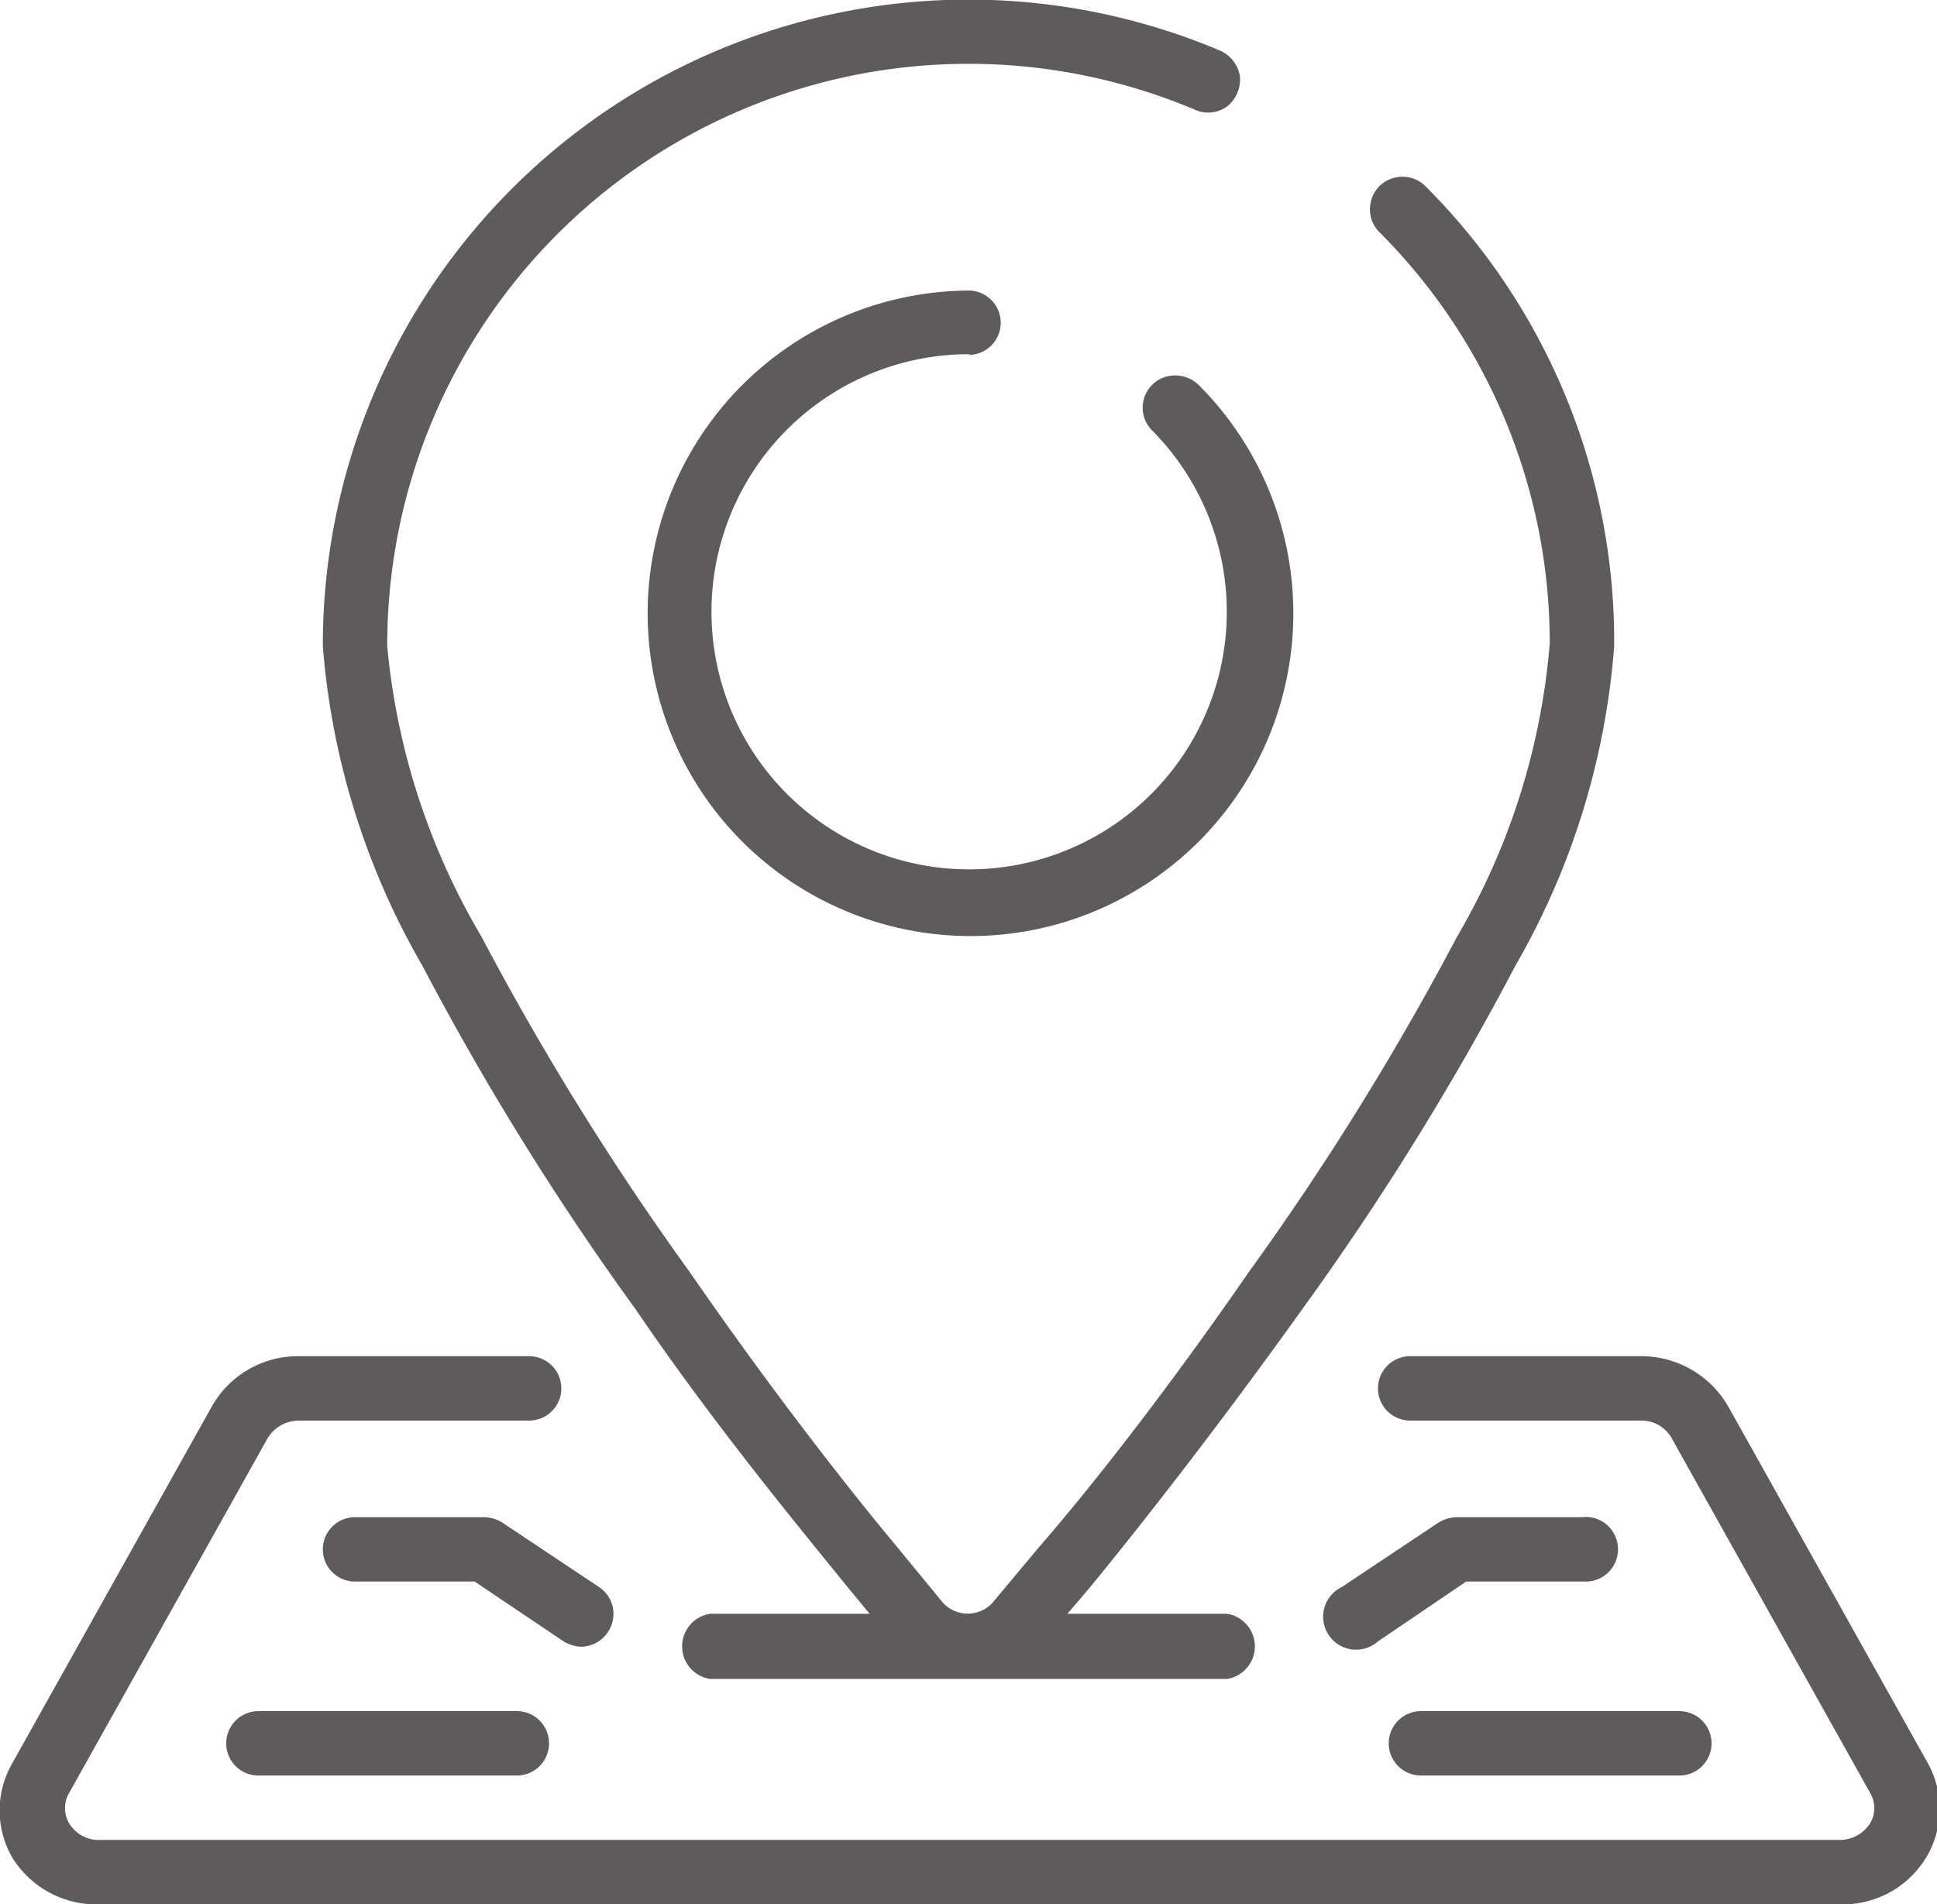 <svg xmlns="http://www.w3.org/2000/svg" width="25.26" height="24.84" viewBox="0 0 25.26 24.84"><defs><style>.a{fill:#5e5b5c;}</style></defs><title>Kelloggs_Sprite</title><path class="a" d="M8.29,17.08c1,1.47,2.08,2.78,2.77,3.63l.28.34H9.26a.43.43,0,0,0,0,.85H16a.43.43,0,0,0,0-.85H13.92l.29-.34c.69-.84,1.72-2.16,2.77-3.63a36.78,36.78,0,0,0,2.78-4.48,9.82,9.82,0,0,0,1.29-4.17,8.39,8.39,0,0,0-2.46-6,.42.42,0,0,0-.41-.11.41.41,0,0,0-.3.3.42.42,0,0,0,.11.41,7.58,7.58,0,0,1,2.22,5.36A9,9,0,0,1,19,12.22a36.71,36.71,0,0,1-2.72,4.38c-1,1.45-2,2.74-2.73,3.58l-.61.73a.44.44,0,0,1-.64,0l-.6-.73C11,19.34,10,18.05,9,16.6a36.71,36.71,0,0,1-2.72-4.38A9.08,9.08,0,0,1,5.05,8.43a7.58,7.58,0,0,1,10.53-7A.42.42,0,0,0,16,1.39.45.45,0,0,0,16.17,1a.44.44,0,0,0-.26-.34A8.42,8.42,0,0,0,4.21,8.43a9.86,9.86,0,0,0,1.3,4.17A36.78,36.78,0,0,0,8.29,17.08Z"/><path class="a" d="M12.63,4.63a.42.42,0,0,0,.42-.42.42.42,0,0,0-.42-.42,4.21,4.21,0,1,0,3,1.23.44.44,0,0,0-.41-.11.42.42,0,0,0-.19.71,3.36,3.36,0,1,1-2.38-1Z"/><path class="a" d="M1.31,24.84H24a1.27,1.27,0,0,0,1.13-.63,1.23,1.23,0,0,0,0-1.23l-2.59-4.63a1.31,1.31,0,0,0-1.15-.66h-3a.42.42,0,0,0-.42.42.42.42,0,0,0,.42.42h3a.45.45,0,0,1,.41.23l2.59,4.63a.39.39,0,0,1,0,.39A.47.47,0,0,1,24,24H1.31a.45.45,0,0,1-.41-.22.39.39,0,0,1,0-.39l2.59-4.63a.48.48,0,0,1,.41-.23h3a.42.42,0,0,0,.42-.42.42.42,0,0,0-.42-.42h-3a1.29,1.29,0,0,0-1.14.66L.16,23a1.23,1.23,0,0,0,0,1.23A1.29,1.29,0,0,0,1.31,24.84Z"/><path class="a" d="M20.63,19.79H19a.48.48,0,0,0-.24.07l-1.26.84a.43.43,0,1,0,.47.71l1.15-.78h1.56a.42.42,0,0,0,.42-.42A.42.42,0,0,0,20.63,19.79Z"/><path class="a" d="M18.11,22.74a.42.42,0,0,0,.42.42H21.9a.42.42,0,1,0,0-.84H18.53A.42.42,0,0,0,18.11,22.74Z"/><path class="a" d="M7.58,21.48a.43.43,0,0,0,.4-.3.42.42,0,0,0-.17-.48l-1.26-.84a.48.48,0,0,0-.23-.07H4.63a.42.42,0,0,0-.42.42.42.42,0,0,0,.42.42H6.19l1.16.78A.48.48,0,0,0,7.58,21.48Z"/><path class="a" d="M3.37,22.32a.42.42,0,1,0,0,.84H6.74a.42.42,0,1,0,0-.84Z"/></svg>
